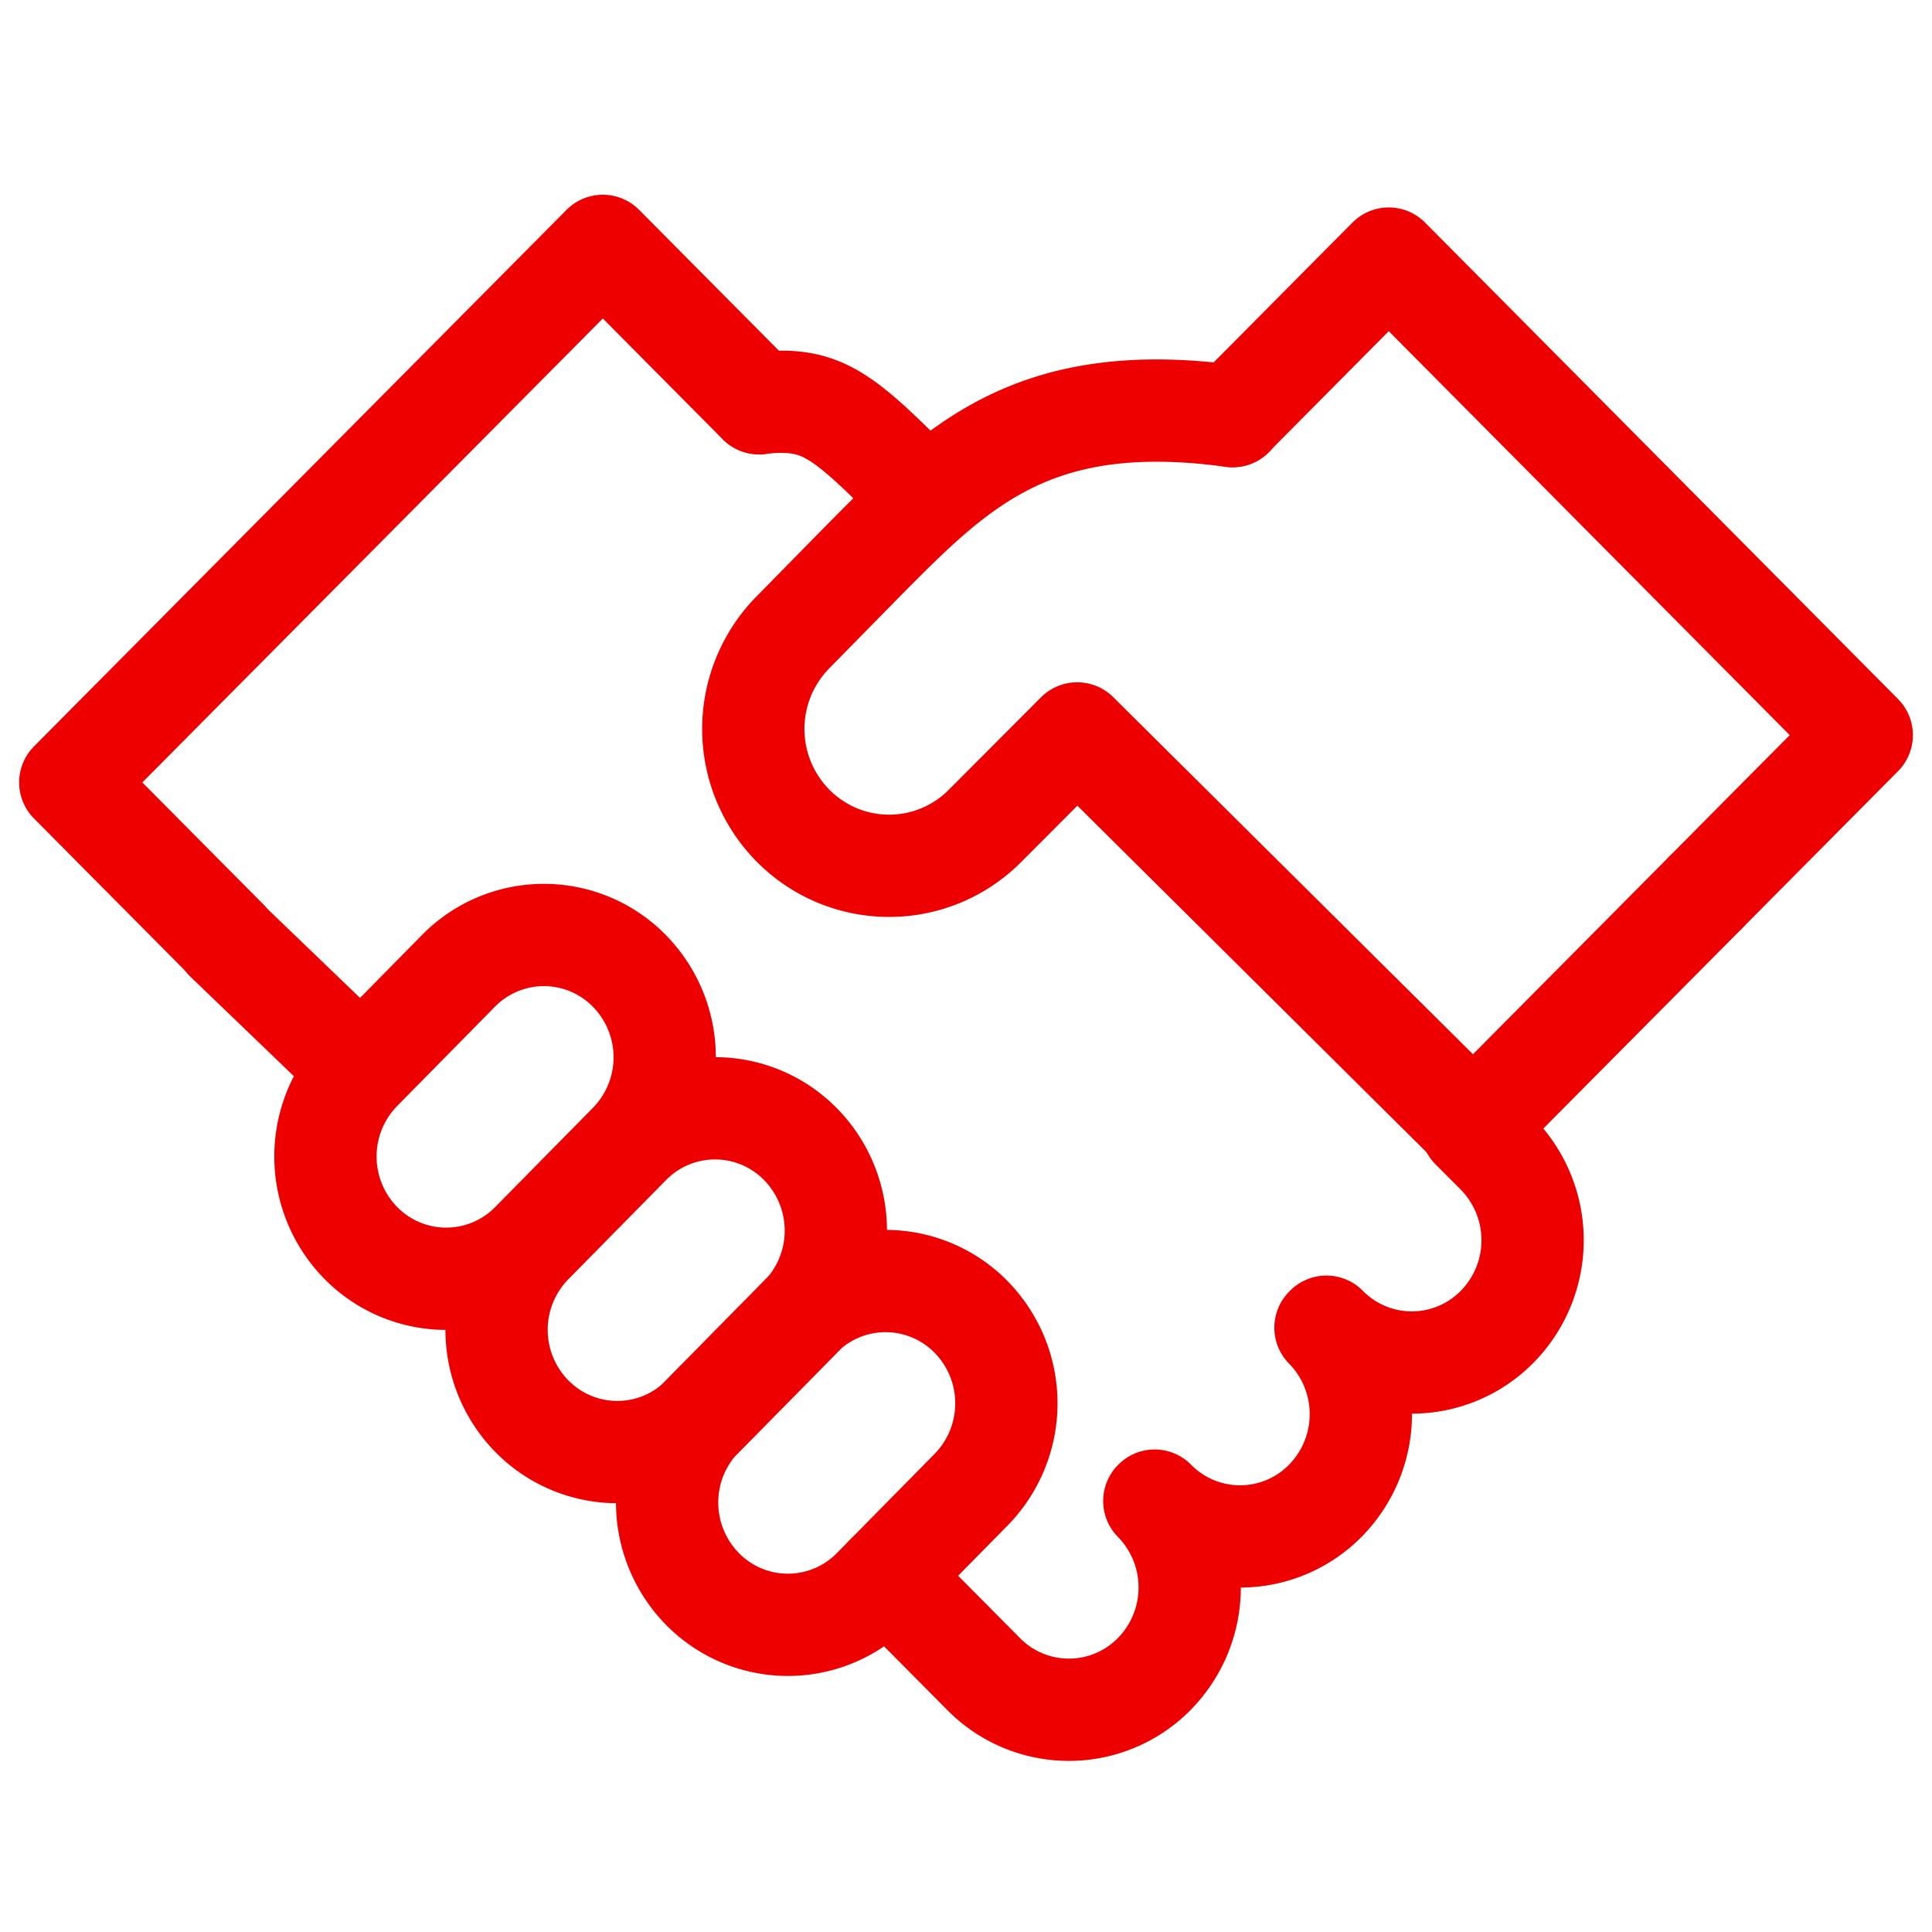 <svg width="85" height="85" fill="none" xmlns="http://www.w3.org/2000/svg"><path d="M40.556 21.744c-3.56-3.585-4.374-4.293-7.16-4.013m5.594 51.601l4.28 4.314a5.267 5.267 0 007.515 0 5.428 5.428 0 000-7.609l.016-.016a5.267 5.267 0 007.514 0 5.428 5.428 0 000-7.609l.042-.043a5.267 5.267 0 007.515 0 5.428 5.428 0 000-7.608l-1.126-1.128M9.953 41.364l5.93 5.702m11.804 3.255l-4.299 4.364a5.267 5.267 0 01-7.514 0 5.428 5.428 0 010-7.608l4.298-4.365a5.267 5.267 0 017.515 0 5.428 5.428 0 010 7.61zm7.53 7.625l-4.3 4.364a5.267 5.267 0 01-7.514 0 5.428 5.428 0 010-7.608l4.299-4.365a5.267 5.267 0 017.515 0 5.428 5.428 0 010 7.609z" stroke="#E00" stroke-width="4.5" stroke-miterlimit="10" stroke-linecap="round" stroke-linejoin="round"/><path d="M42.72 65.545l-4.298 4.364a5.267 5.267 0 01-7.515 0 5.428 5.428 0 010-7.609l4.299-4.364a5.267 5.267 0 017.514 0 5.428 5.428 0 010 7.609zM75.036 39.27l-10.22 10.294-17.423-17.296-4.059 4.07a5.945 5.945 0 01-8.452-.02 6.053 6.053 0 01.002-8.495l3.191-3.25c4.038-4.067 7.417-7.467 16.158-6.263m-20.836-.565l-6.875-6.927-23.43 23.606 6.875 6.926" stroke="#E00" stroke-width="4.5" stroke-miterlimit="10" stroke-linecap="round" stroke-linejoin="round"/><path d="M75.035 39.269l6.875-6.927L61.1 11.376l-6.875 6.927" stroke="#E00" stroke-width="4.5" stroke-miterlimit="10" stroke-linecap="round" stroke-linejoin="round"/></svg>